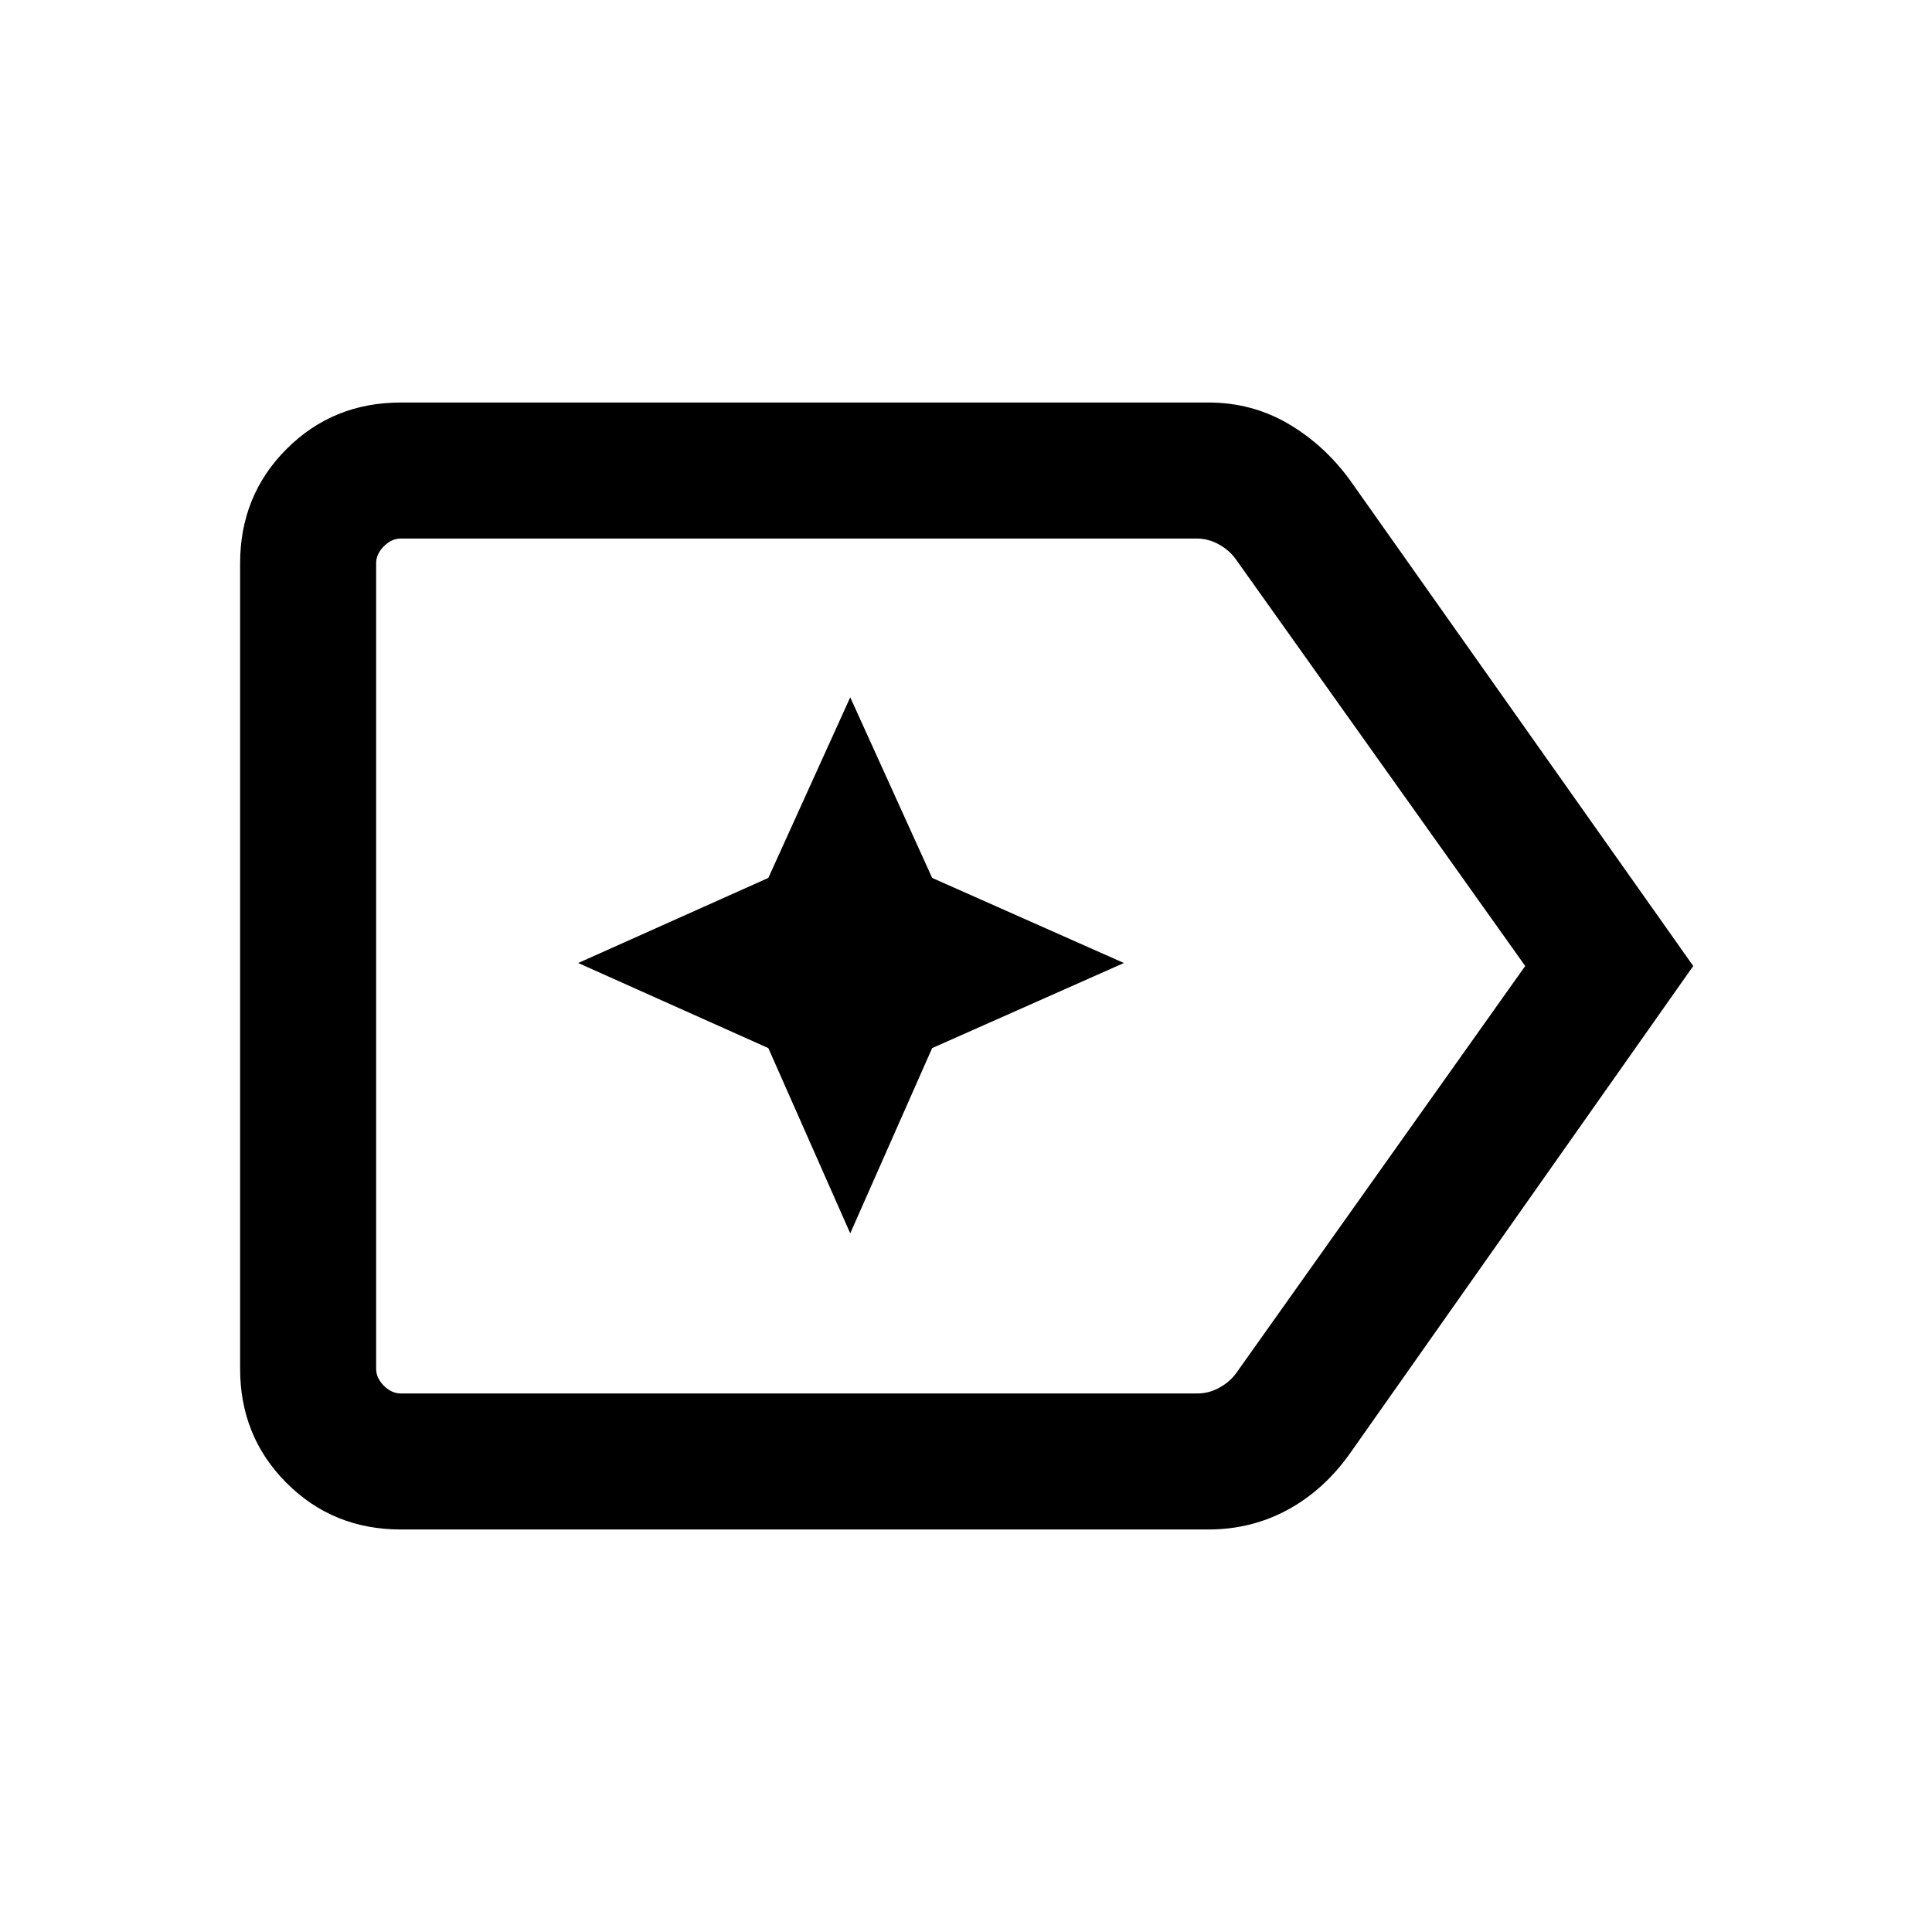 <svg xmlns="http://www.w3.org/2000/svg" height="40" viewBox="0 96 960 960" width="40"><path d="M841.357 576 670.64 818.408q-12.957 18.16-30.942 27.875t-39.382 9.715h-401.11q-33.704 0-56.8-23.096-23.096-23.096-23.096-56.8V375.898q0-33.704 23.096-56.8 23.096-23.096 56.8-23.096h401.126q21.611 0 39.511 10.394 17.9 10.393 30.797 27.965L841.357 576Zm-83.485 0L613.859 373.59q-3.077-4.231-8.27-7.115-5.193-2.885-10.962-2.885H199.206q-4.615 0-8.462 3.846-3.846 3.847-3.846 8.462v400.204q0 4.615 3.846 8.462 3.847 3.846 8.462 3.846h395.742q5.77 0 10.962-2.885 5.193-2.884 8.27-7.115L757.872 576Zm-570.974 0v212.41-424.82V576ZM422.48 708.845l40.699-92.051 95.281-42.281-95.281-42.282-40.699-89.742-40.699 89.742-94.472 42.282 94.472 42.281 40.699 92.051Z"/></svg>